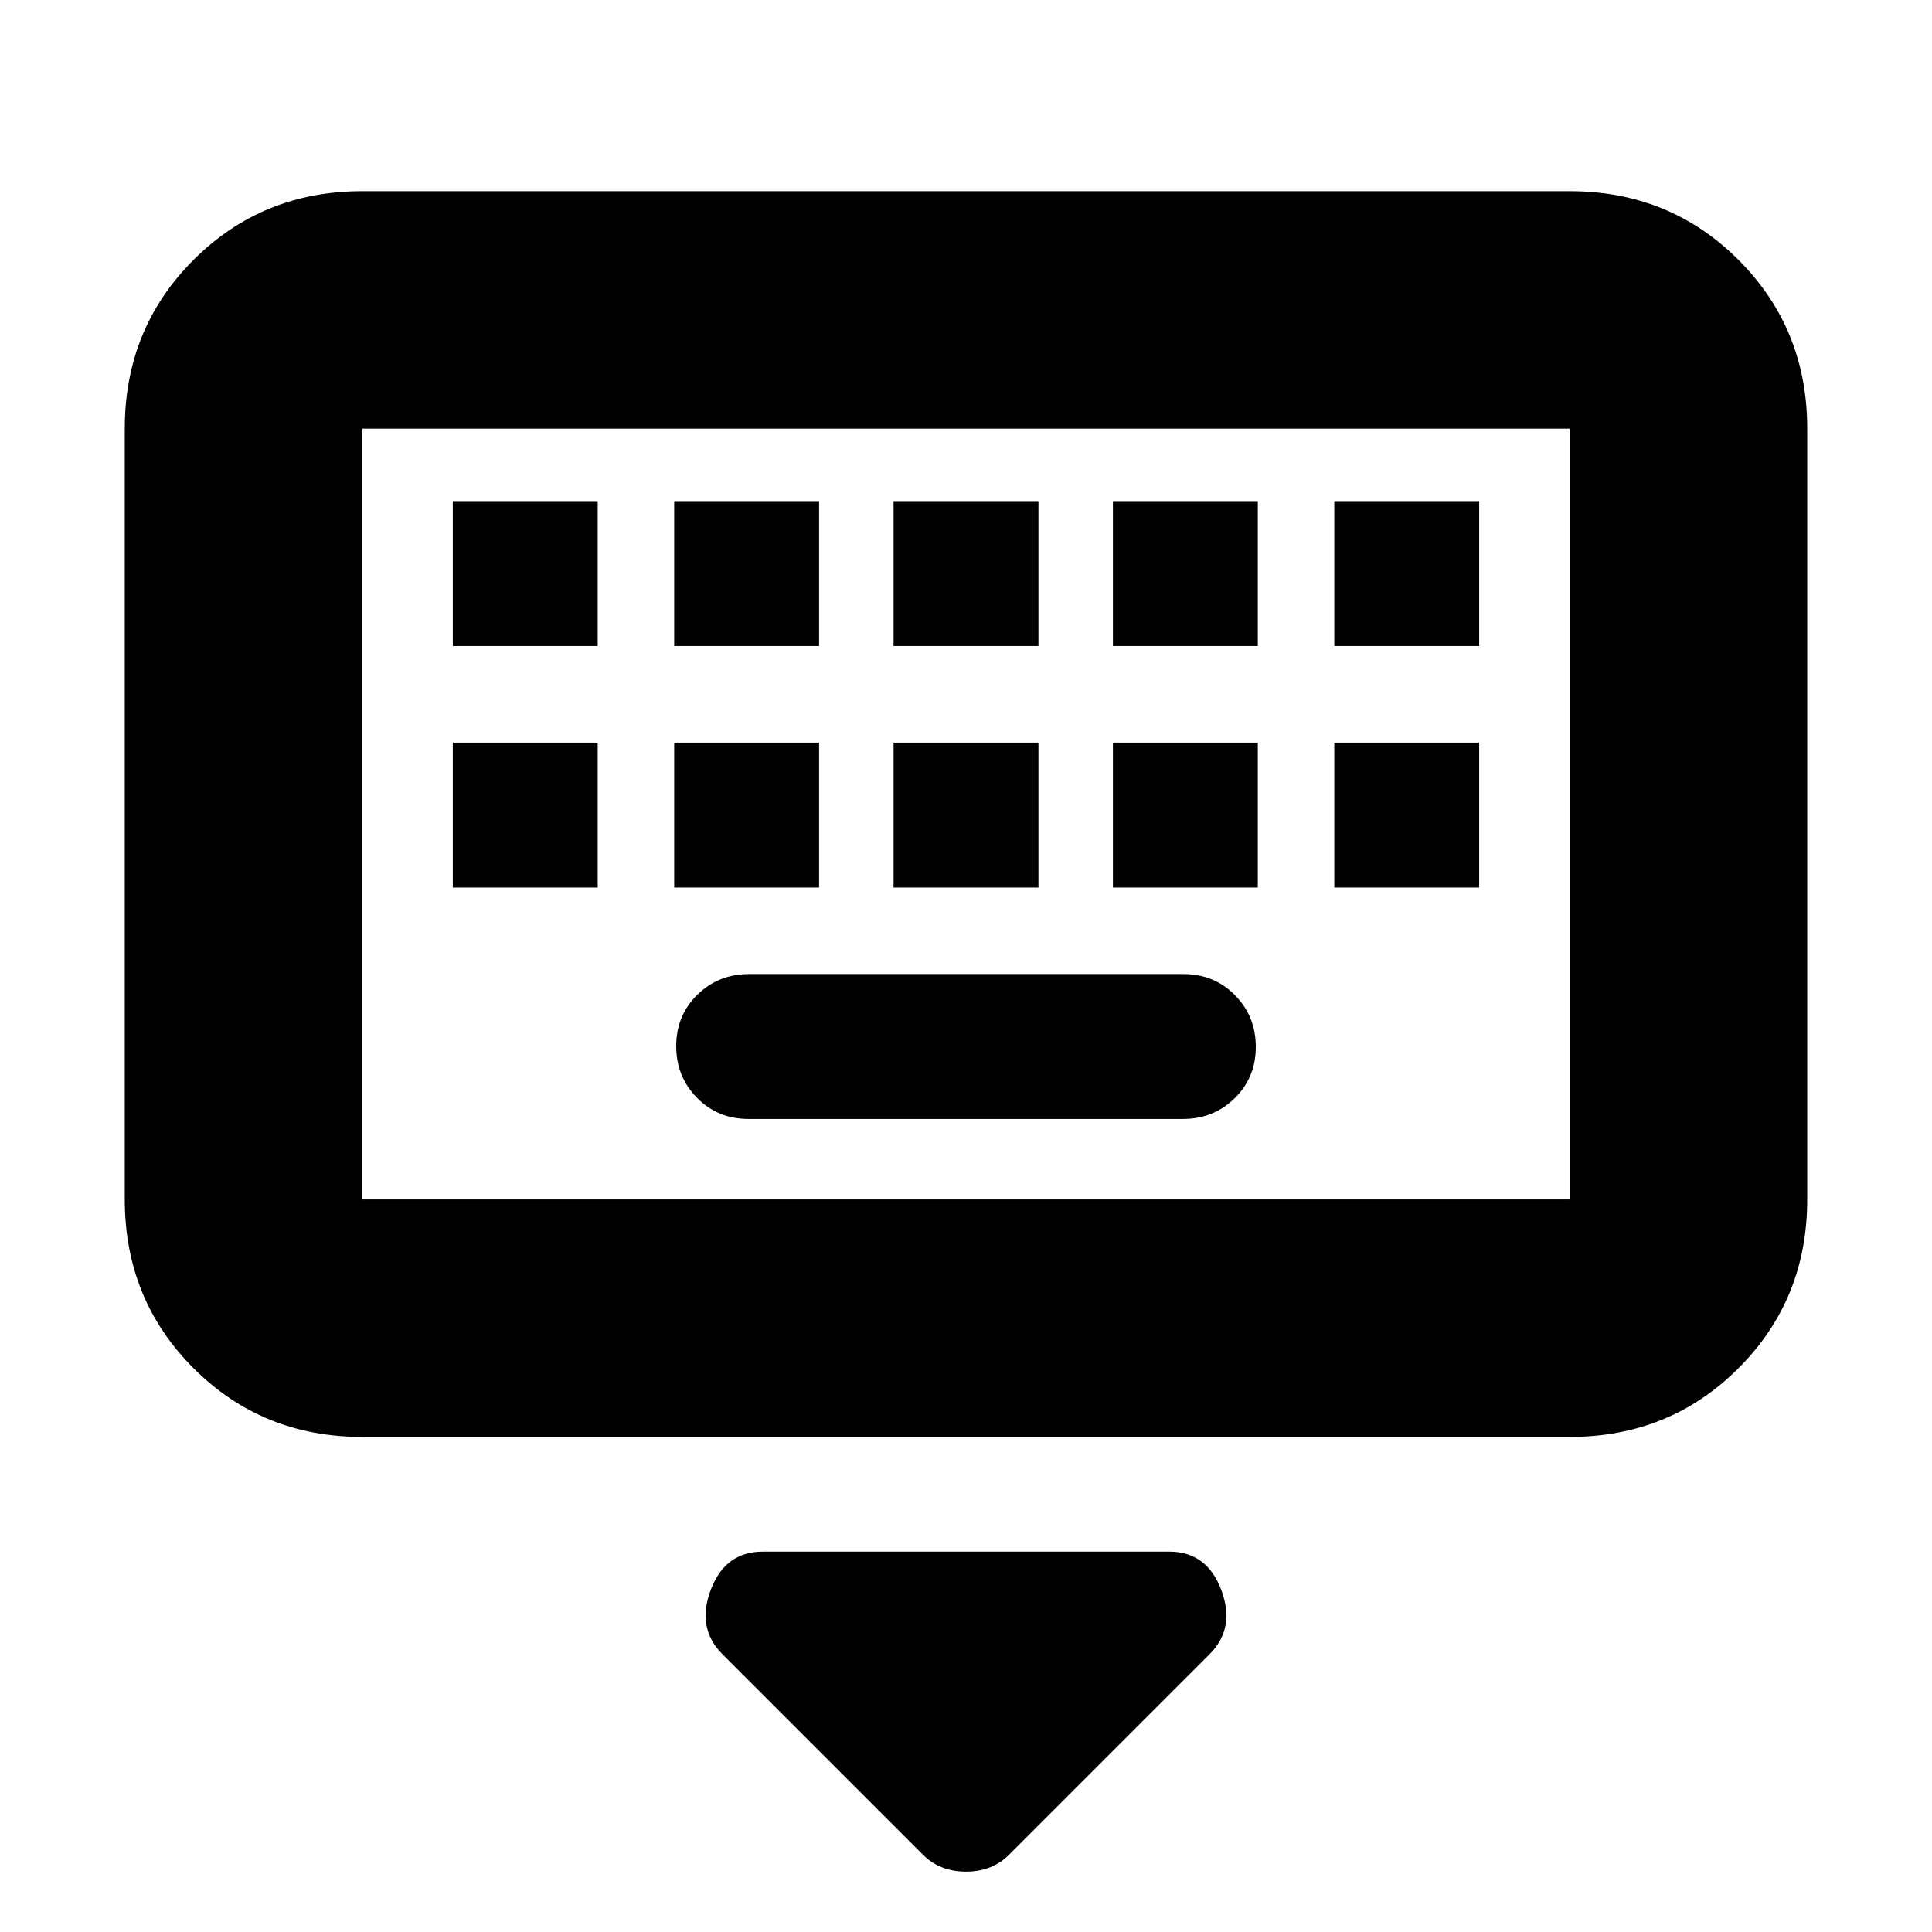 <svg xmlns="http://www.w3.org/2000/svg" height="20" viewBox="0 -960 960 960" width="20"><path d="M458.661-38.339 359-138q-13-13-5.833-32 7.166-19 25.833-19h202q18.667 0 25.833 19Q614-151 601-138l-99.661 99.661Q493-30 480-30q-13 0-21.339-8.339ZM180-246q-49.7 0-83.85-34.15Q62-314.3 62-364v-383q0-49.7 34.15-83.85Q130.3-865 180-865h600q49.7 0 83.85 34.15Q898-796.7 898-747v383q0 49.7-34.15 83.85Q829.7-246 780-246H180Zm0-118h600v-383H180v383Zm191.96-40h215.757Q603-404 613.5-414.289q10.5-10.29 10.5-25.5Q624-455 613.662-465.5 603.323-476 588.04-476H372.283Q357-476 346.5-465.711q-10.5 10.29-10.5 25.5Q336-425 346.338-414.5 356.677-404 371.96-404ZM180-364v-383 383Zm45-155h72v-72h-72v72Zm110 0h72v-72h-72v72Zm109 0h72v-72h-72v72Zm109 0h72v-72h-72v72Zm110 0h72v-72h-72v72ZM225-639h72v-72h-72v72Zm110 0h72v-72h-72v72Zm109 0h72v-72h-72v72Zm109 0h72v-72h-72v72Zm110 0h72v-72h-72v72Z"/></svg>